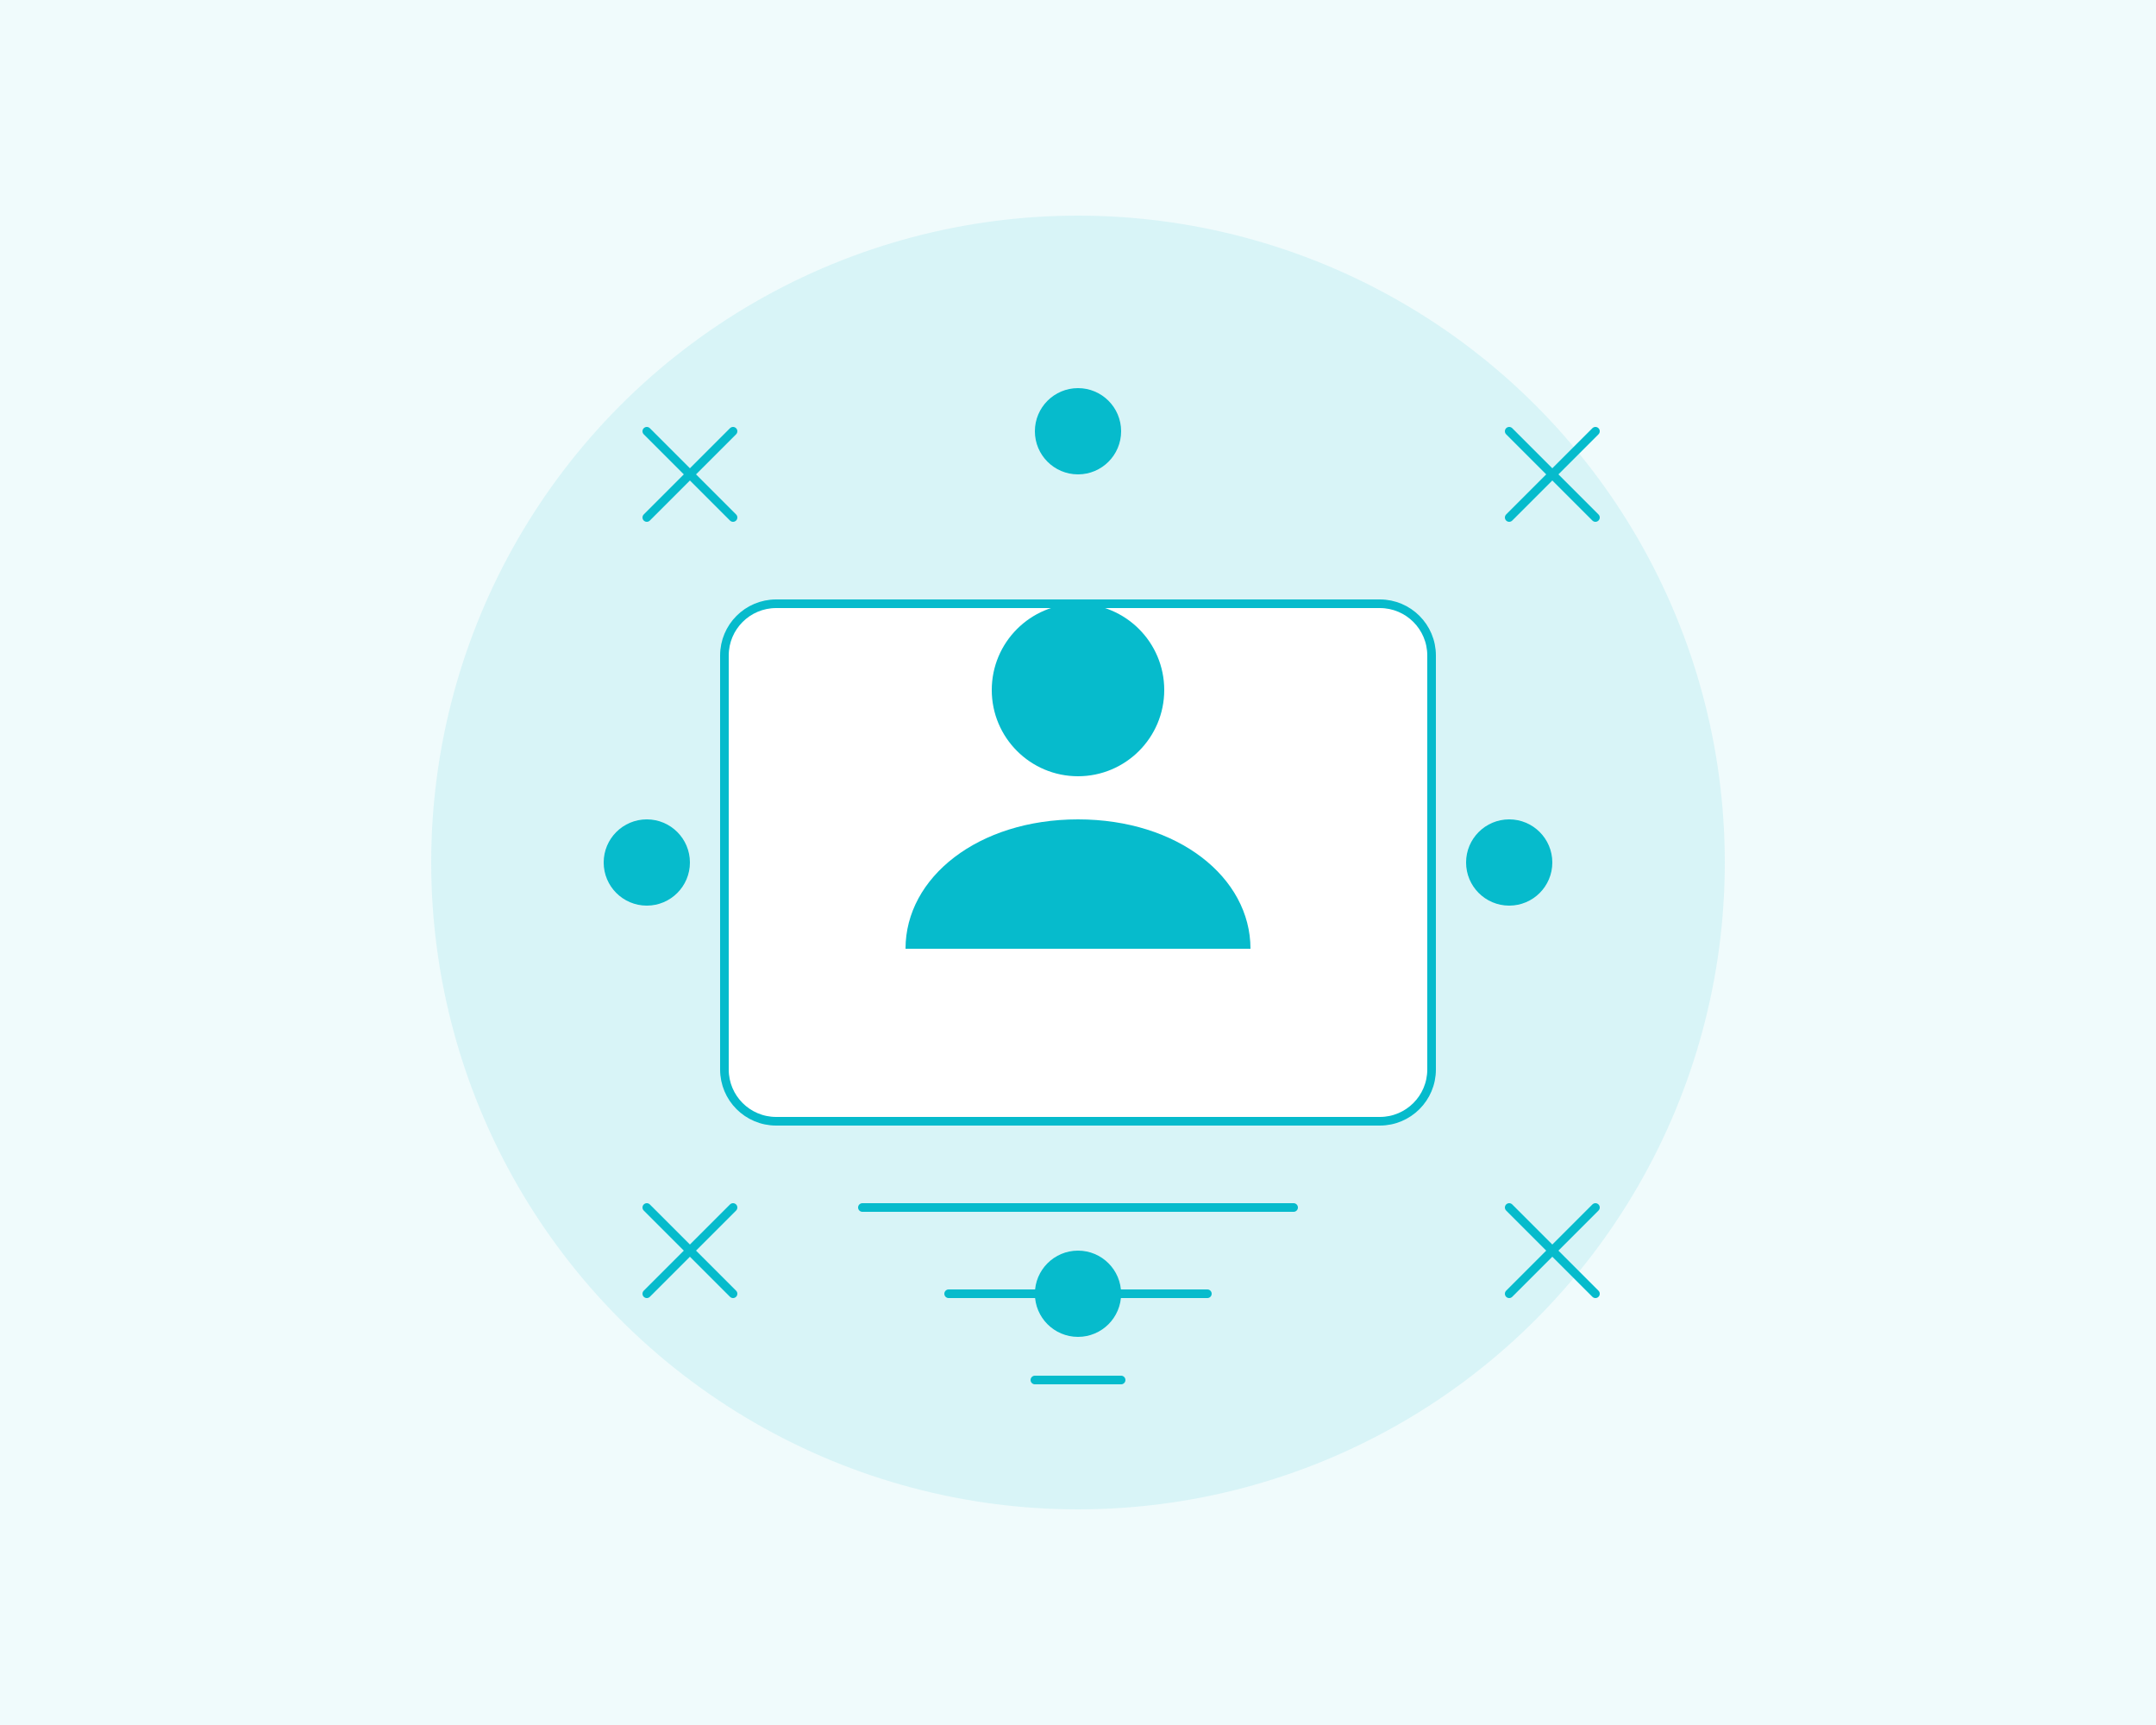 <?xml version="1.0" encoding="UTF-8"?>
<svg width="500" height="400" viewBox="0 0 500 400" fill="none" xmlns="http://www.w3.org/2000/svg">
  <rect width="500" height="400" fill="#F0FBFC"/>
  <circle cx="250" cy="200" r="150" fill="#06BBCC" fill-opacity="0.1"/>
  <path d="M320 140H180C173.373 140 168 145.373 168 152V248C168 254.627 173.373 260 180 260H320C326.627 260 332 254.627 332 248V152C332 145.373 326.627 140 320 140Z" fill="white" stroke="#06BBCC" stroke-width="2"/>
  <path d="M250 180C261.046 180 270 171.046 270 160C270 148.954 261.046 140 250 140C238.954 140 230 148.954 230 160C230 171.046 238.954 180 250 180Z" fill="#06BBCC"/>
  <path d="M290 220H210C210 203.431 226.863 190 250 190C273.137 190 290 203.431 290 220Z" fill="#06BBCC"/>
  <path d="M200 280H300" stroke="#06BBCC" stroke-width="2" stroke-linecap="round"/>
  <path d="M220 300H280" stroke="#06BBCC" stroke-width="2" stroke-linecap="round"/>
  <path d="M240 320H260" stroke="#06BBCC" stroke-width="2" stroke-linecap="round"/>
  <path d="M150 100L170 120M170 100L150 120" stroke="#06BBCC" stroke-width="2" stroke-linecap="round"/>
  <path d="M350 100L370 120M370 100L350 120" stroke="#06BBCC" stroke-width="2" stroke-linecap="round"/>
  <path d="M150 280L170 300M170 280L150 300" stroke="#06BBCC" stroke-width="2" stroke-linecap="round"/>
  <path d="M350 280L370 300M370 280L350 300" stroke="#06BBCC" stroke-width="2" stroke-linecap="round"/>
  <circle cx="150" cy="200" r="10" fill="#06BBCC"/>
  <circle cx="350" cy="200" r="10" fill="#06BBCC"/>
  <circle cx="250" cy="100" r="10" fill="#06BBCC"/>
  <circle cx="250" cy="300" r="10" fill="#06BBCC"/>
</svg>
